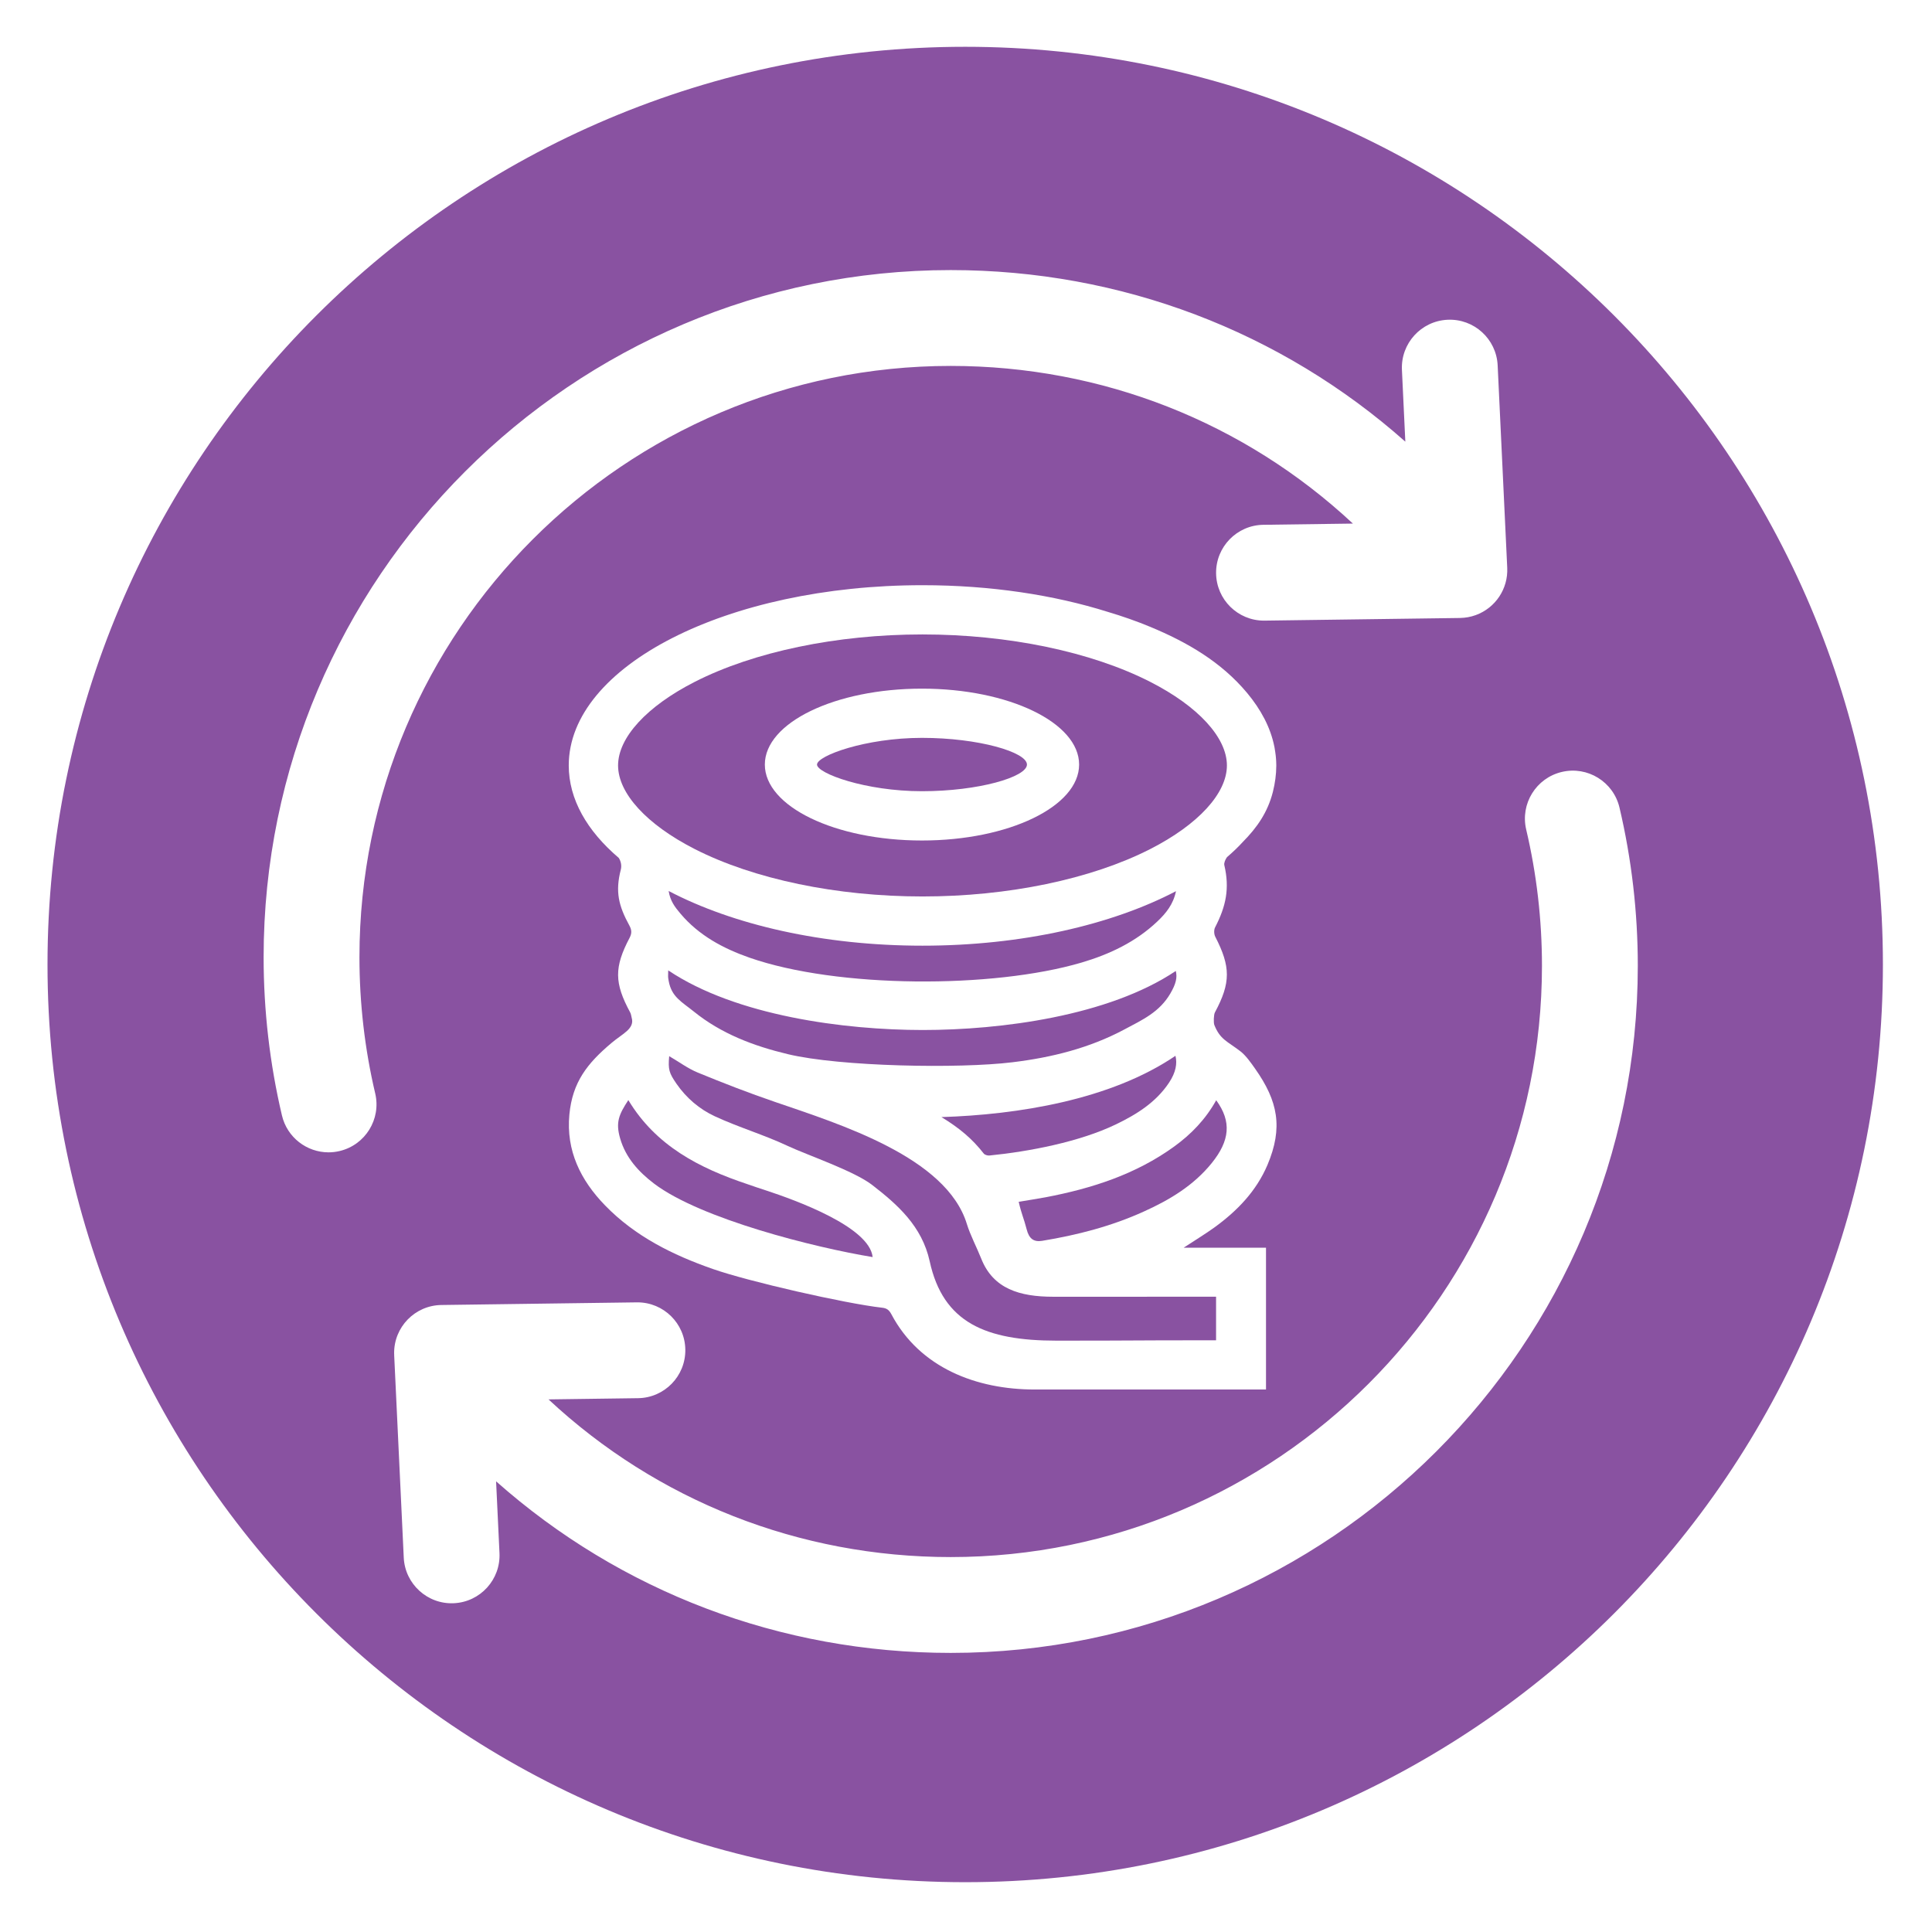 <?xml version="1.0" encoding="utf-8"?>
<!-- Generator: Adobe Illustrator 16.0.0, SVG Export Plug-In . SVG Version: 6.00 Build 0)  -->
<!DOCTYPE svg PUBLIC "-//W3C//DTD SVG 1.1//EN" "http://www.w3.org/Graphics/SVG/1.1/DTD/svg11.dtd">
<svg version="1.1" id="Layer_1" xmlns="http://www.w3.org/2000/svg" xmlns:xlink="http://www.w3.org/1999/xlink" x="0px" y="0px"
	 width="400px" height="400px" viewBox="0 0 400 400" enable-background="new 0 0 400 400" xml:space="preserve">
<g>
	<path fill="#8952A1" d="M243.436,201.027c-13.934,9.338-36.231,12.228-52.406,12.226c-16.152-0.009-38.623-2.914-52.683-12.349
		c0,1.4-0.101,1.095,0.097,2.195c0.599,3.307,2.682,4.299,5.188,6.316c5.716,4.625,12.422,7.146,19.466,8.834
		c10.796,2.595,35.52,3.038,46.537,1.678c8.084-0.98,15.918-2.924,23.16-6.793c3.826-2.035,7.26-3.592,9.512-7.439
		C243.474,203.697,243.773,202.391,243.436,201.027z"/>
	<path fill="#8952A1" d="M203.694,238.855c0.229,0.258,0.797,0.42,1.162,0.381c8.217-0.817,18.6-2.816,26.083-6.399
		c4.326-2.073,8.366-4.577,11.096-8.679c1.425-2.146,1.722-3.977,1.332-5.565c-13.481,9.167-32.734,12.19-48.453,12.688
		C198.698,233.581,201.315,235.807,203.694,238.855z"/>
	<path fill="#8952A1" d="M143.844,175.792c12.235,6.237,29.423,9.812,47.146,9.812c17.728,0,34.915-3.574,47.149-9.812
		c9.947-5.073,15.88-11.538,15.88-17.312s-5.933-12.241-15.88-17.312c-12.234-6.239-29.422-9.815-47.149-9.815
		c-17.723,0-34.91,3.576-47.146,9.815c-9.948,5.07-15.878,11.538-15.878,17.312S133.896,170.719,143.844,175.792z M190.885,142.576
		c17.962,0,32.535,7.035,32.535,15.718c0,8.684-14.573,15.722-32.535,15.722c-17.979,0-32.533-7.038-32.533-15.722
		C158.352,149.611,172.905,142.576,190.885,142.576z"/>
	<path fill="#8952A1" d="M190.885,163.813c11.716,0,21.733-2.946,21.733-5.519c0-2.575-10.018-5.528-21.733-5.528
		c-11.714,0-21.73,3.711-21.73,5.528C169.154,160.115,179.171,163.813,190.885,163.813z"/>
	<path fill="#8952A1" d="M155.182,198.279c18.19,6.344,50.336,6.433,68.739,1.012c5.795-1.71,11.233-4.277,15.69-8.508
		c1.805-1.709,3.301-3.546,3.865-6.273c-13.304,6.961-31.903,11.284-52.487,11.284c-20.617,0-39.236-4.337-52.552-11.323
		c0.327,2.055,1.268,3.302,2.445,4.688C144.692,193.68,149.742,196.375,155.182,198.279z"/>
	<path fill="#8952A1" d="M199.836,9.688c-104.935,0-190,85.065-190,190s85.065,190,190,190s190-85.065,190-190
		S304.771,9.688,199.836,9.688z M70.304,238.312c-0.766,0.181-1.531,0.268-2.285,0.268c-4.498,0-8.571-3.08-9.647-7.647
		c-2.517-10.677-3.792-21.698-3.792-32.761c0-78.439,63.814-142.255,142.254-142.255c35.279,0,68.379,12.694,94.124,35.522
		l-0.703-14.857c-0.259-5.474,3.968-10.12,9.441-10.379c5.469-0.264,10.12,3.969,10.379,9.441l1.982,41.913
		c0.205,4.338-2.435,8.305-6.515,9.791c-1.058,0.385-2.147,0.576-3.229,0.594c-0.012,0.001-0.021,0.004-0.033,0.004l-40.447,0.547
		c-0.045,0.001-0.091,0.001-0.137,0.001c-5.417,0-9.844-4.354-9.917-9.787c-0.074-5.479,4.307-9.98,9.786-10.054l18.538-0.251
		c-22.465-20.945-51.863-32.644-83.271-32.644c-67.498,0-122.412,54.914-122.412,122.413c0,9.531,1.098,19.022,3.263,28.208
		C78.941,231.713,75.637,237.055,70.304,238.312z M262.112,258.327c0,10.294,0,19.233,0,29.356c-23.498,0-24.411,0-47.9,0
		c-12.003,0-23.771-4.443-29.674-15.603c-0.452-0.845-0.927-1.229-1.915-1.333c-7.725-0.879-27.675-5.437-35.037-8.016
		c-8.307-2.898-16.087-6.752-22.309-13.16c-5.073-5.217-8.1-11.344-7.395-18.807c0.635-6.724,3.708-10.612,8.749-14.852
		c2.27-1.927,4.837-2.915,4.145-5.229c-0.073-0.221-0.116-0.738-0.305-1.073c-3.298-6.093-3.333-9.351-0.107-15.47
		c0.472-0.921,0.43-1.606-0.045-2.493c-2.258-4.13-2.967-7.036-1.78-11.636c0.201-0.797,0.01-1.727-0.432-2.392
		c-6.575-5.601-10.354-12.145-10.354-19.142c0-20.614,32.794-37.318,73.236-37.318c14.085,0,27.229,2.02,38.395,5.533
		c2.963,0.879,5.913,1.906,8.8,3.107c7.605,3.163,14.636,7.23,20.009,13.661c2.856,3.432,4.851,7.133,5.652,11.142
		c0.009,0.04,0.018,0.089,0.027,0.125c0.051,0.257,0.077,0.494,0.117,0.738c0.018,0.108,0.031,0.194,0.044,0.292
		c0.031,0.202,0.063,0.421,0.085,0.626c0.017,0.138,0.029,0.273,0.042,0.418c0.013,0.134,0.024,0.279,0.033,0.417
		s0.02,0.263,0.025,0.398c0.013,0.262,0.021,0.523,0.023,0.784c0,0.023,0,0.048,0,0.076c0,0.04-0.002,0.076-0.002,0.117
		c-0.007,1.731-0.242,3.518-0.703,5.365c-1.094,4.287-3.322,7.421-6.221,10.354c-0.986,1.087-2.098,2.136-3.286,3.16
		c-0.357,0.507-0.642,1.186-0.549,1.639c1.137,4.821,0.35,8.526-1.896,12.868c-0.284,0.516-0.248,1.422,0.023,1.956
		c3.19,6.212,3.238,9.5-0.068,15.665c-0.259,0.455-0.311,2.129-0.124,2.616c1.217,3.038,2.67,3.344,5.397,5.444
		c1.135,0.871,2.19,2.389,3.035,3.586c4.75,6.729,5.832,12.204,2.568,19.938c-2.308,5.428-6.26,9.512-10.95,12.92
		c-1.945,1.401-3.997,2.64-6.402,4.218C258.527,258.327,248.983,258.327,262.112,258.327z M196.834,342.216
		c-35.279,0-68.379-12.694-94.124-35.523l0.703,14.858c0.259,5.474-3.968,10.12-9.441,10.379c-5.454,0.264-10.12-3.968-10.379-9.441
		l-1.982-41.914c-0.003-0.063,0.001-0.114,0.001-0.172c-0.002-0.055-0.01-0.108-0.011-0.163c-0.074-5.479,4.307-9.98,9.786-10.054
		l40.447-0.547c0.045-0.001,0.091-0.001,0.137-0.001c5.417,0,9.844,4.354,9.917,9.787c0.074,5.479-4.307,9.98-9.786,10.054
		l-18.538,0.251c22.465,20.946,51.864,32.645,83.271,32.645c67.498,0,122.412-54.914,122.412-122.413
		c0-9.531-1.098-19.022-3.263-28.208c-1.258-5.334,2.047-10.676,7.38-11.933s10.676,2.046,11.933,7.38
		c2.517,10.677,3.792,21.698,3.792,32.761C339.088,278.4,275.273,342.216,196.834,342.216z"/>
	<path fill="#8952A1" d="M251.802,227.793c-2.204,3.96-5.178,7.031-8.691,9.578c-7.978,5.781-17.091,8.694-26.618,10.51
		c-1.862,0.34-3.744,0.635-5.581,0.936c0.575,2.559,1.062,3.398,1.646,5.697c0.497,1.965,1.474,2.657,3.175,2.391
		c7.286-1.195,14.405-3.029,21.14-6.096c5.312-2.402,10.229-5.353,13.974-9.967C254.627,236.172,255.031,232.221,251.802,227.793z"
		/>
	<path fill="#8952A1" d="M218.074,268.478c-6.962-0.001-12.445-1.64-14.918-7.886c-0.862-2.193-2.276-4.881-2.972-7.158
		c-4.22-13.854-26.275-20.672-39.715-25.287c-5.394-1.842-10.728-3.91-15.992-6.076c-2.062-0.847-3.906-2.233-5.929-3.402
		c-0.249,2.789-0.016,3.486,1.514,5.715c2.051,2.96,4.767,5.27,7.953,6.742c4.924,2.281,10.152,3.813,15.064,6.123
		c4.041,1.896,13.748,5.177,17.497,8.088c5.239,4.057,10.308,8.511,11.908,15.803c2.77,12.727,11.62,16.428,26.271,16.428
		c17.927,0,13.293-0.07,31.222-0.077c0.604,0,1.203,0,1.797,0c0-3.523,0-5.634,0-9.019c-0.795,0-1.473,0-2.153,0
		C231.59,268.477,236.105,268.49,218.074,268.478z"/>
	<path fill="#8952A1" d="M158.74,246.514c-1.353-0.434-2.699-0.895-4.028-1.357c-9.891-3.307-18.904-7.891-24.623-17.396
		c-1.95,2.991-2.671,4.594-1.688,7.963c1.154,3.973,3.814,6.898,7.014,9.328c9.676,7.332,33.347,13.258,45.258,15.212
		C180.005,253.955,164.498,248.416,158.74,246.514z"/>
</g>
</svg>
